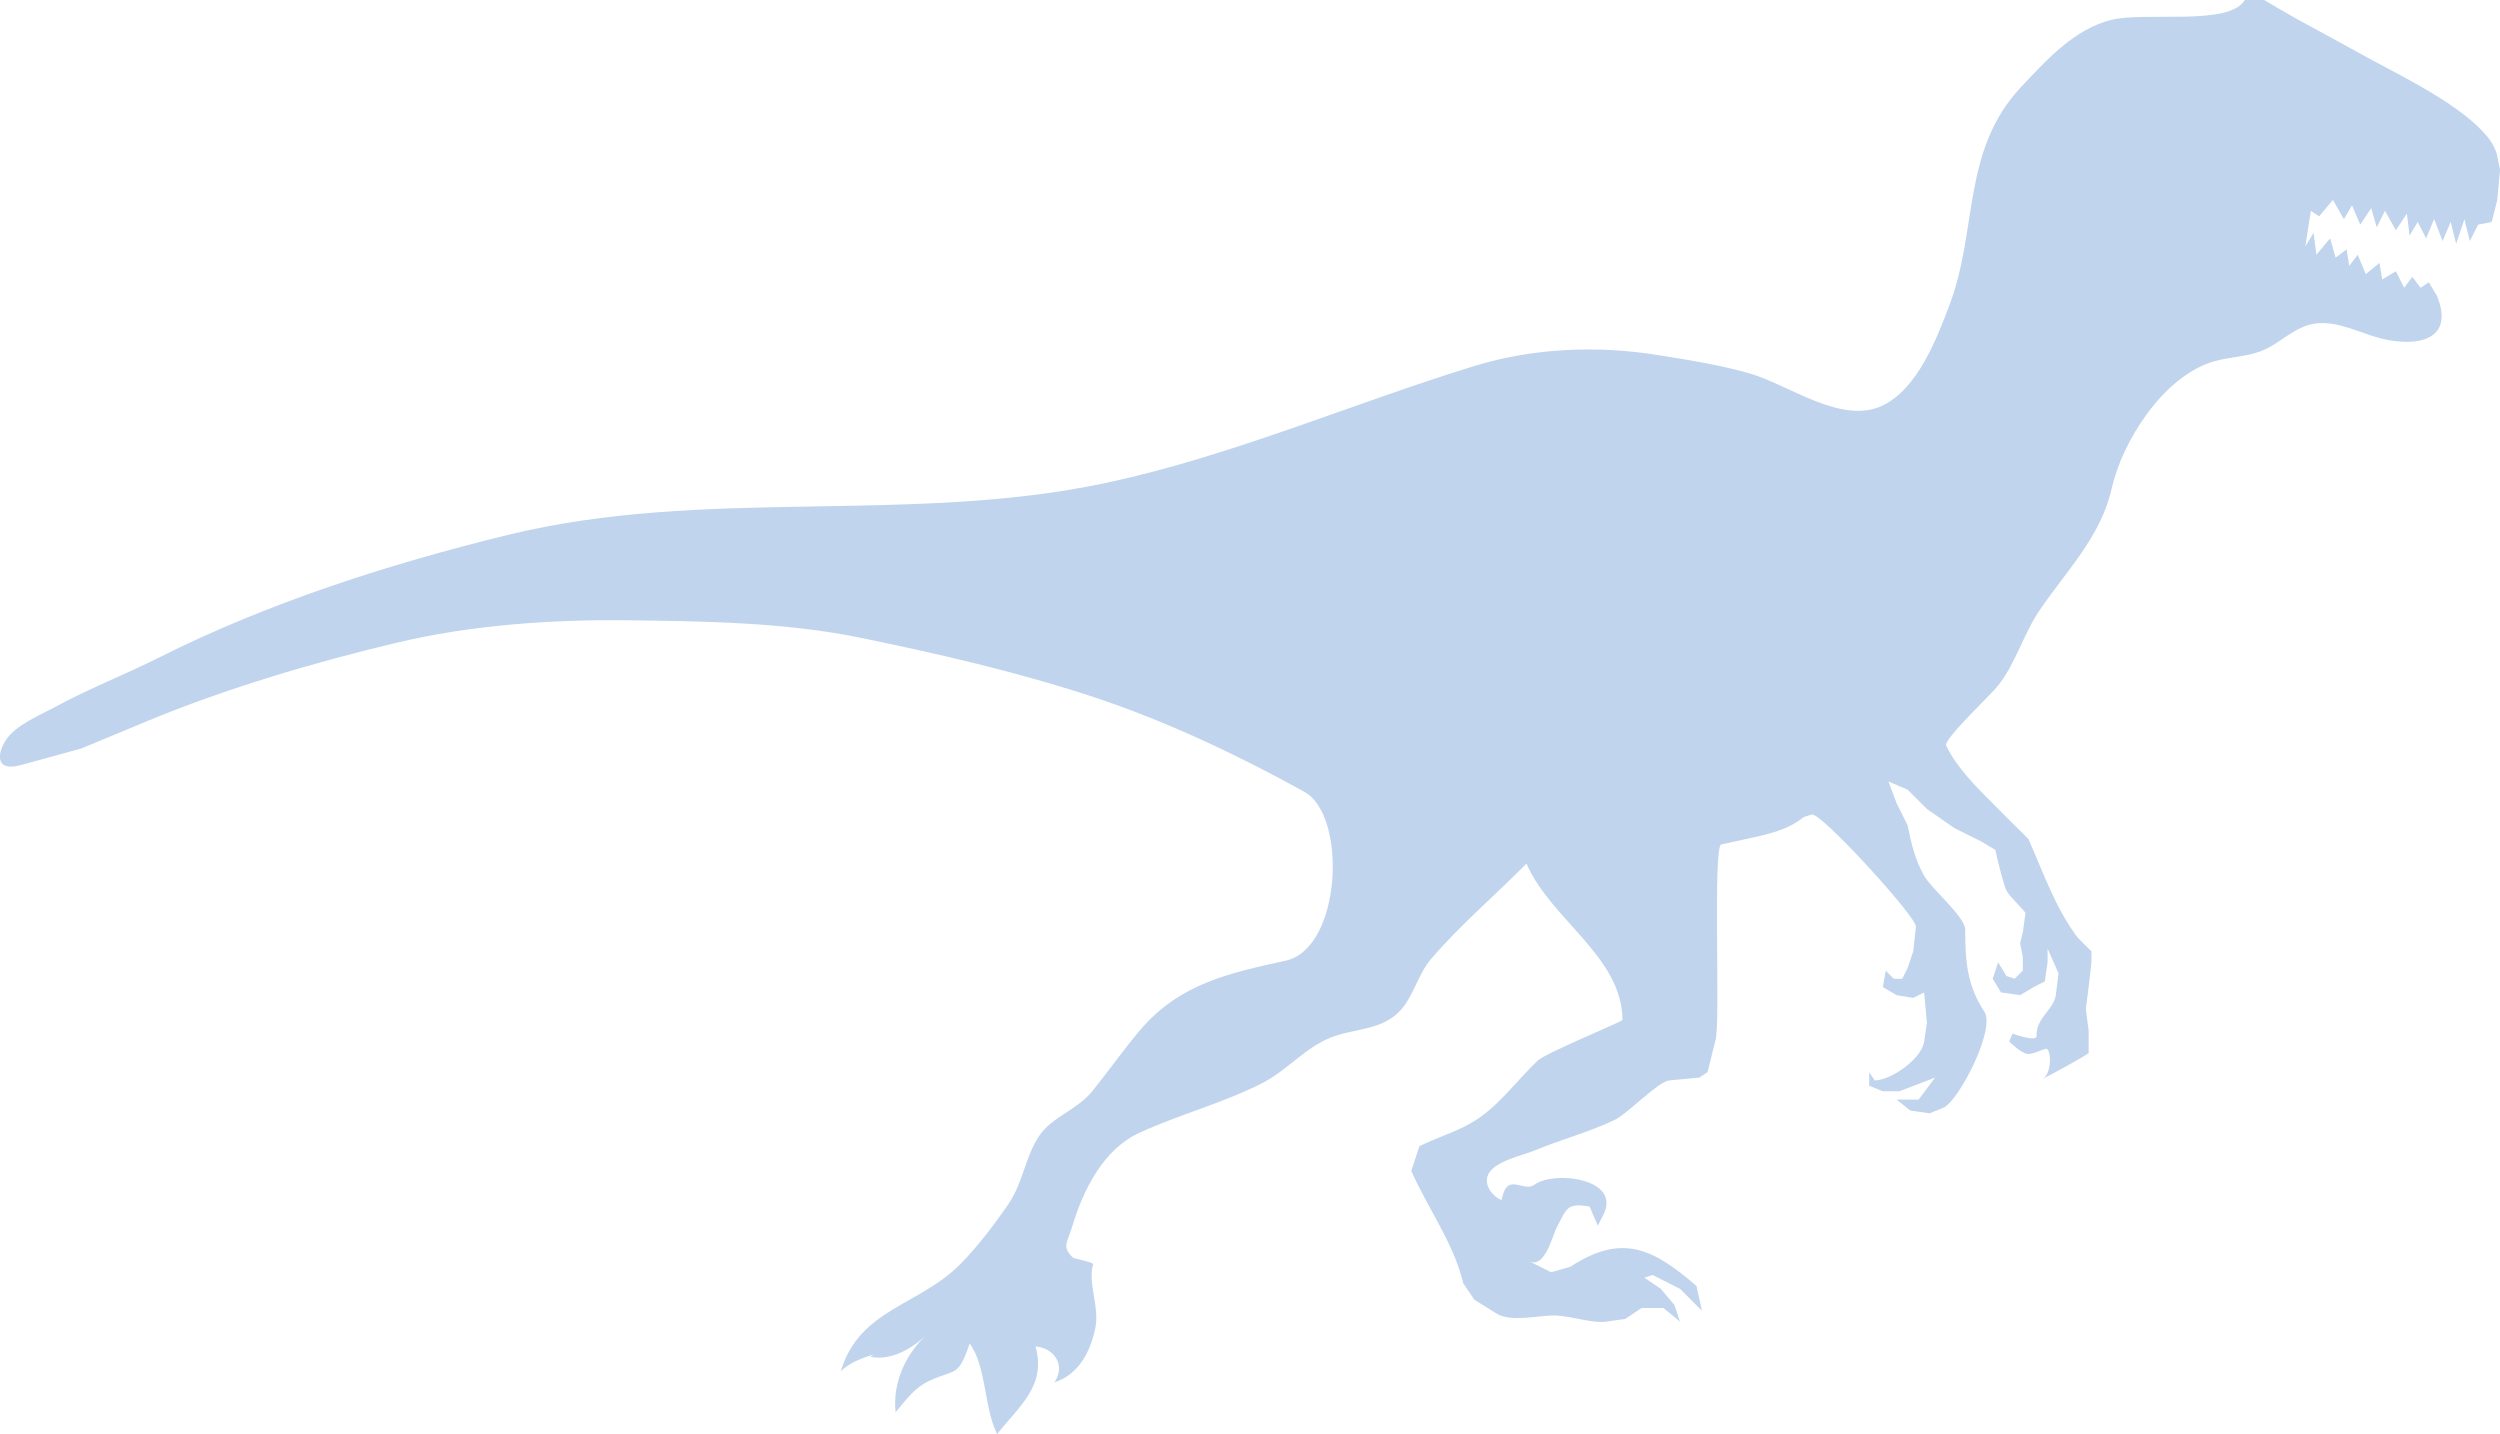 <?xml version="1.0" encoding="UTF-8"?>
<svg id="Layer_2" data-name="Layer 2" xmlns="http://www.w3.org/2000/svg" viewBox="0 0 59.88 34.353">
  <defs>
    <style>
      .cls-1 {
        fill: #c0d4ed;
      }
    </style>
  </defs>
  <g id="Layer_1-2" data-name="Layer 1">
    <path class="cls-1" d="M59.544,3.238c-.679-.816-2.388-1.59-3.077-1.99l-.725-.397-.724-.394-.459-.263-.33-.195h-.46c-.378.635-2.386.273-3.202.478-.882.219-1.547.957-2.158,1.607-1.42,1.51-1.034,3.41-1.709,5.204-.303.809-.77,2.026-1.609,2.426-.985.468-2.244-.498-3.169-.765-.692-.202-1.453-.324-2.169-.438-1.463-.241-3.005-.182-4.425.251-2.931.9-5.837,2.164-8.839,2.805-4.717,1.004-9.606.09-14.329,1.246-2.829.692-5.737,1.622-8.349,2.935-.819.412-1.674.741-2.48,1.18-.359.195-.968.44-1.195.806-.19.297-.273.762.359.592l1.447-.397s1.553-.644,1.576-.654c1.858-.773,3.998-1.411,5.99-1.882,1.756-.419,3.687-.557,5.488-.536,1.826.019,3.81.048,5.601.416,1.871.384,3.781.823,5.595,1.422,1.726.571,3.449,1.384,5.053,2.272,1.03.57.89,3.749-.452,4.044-1.352.295-2.539.551-3.48,1.656-.403.474-.758.985-1.15,1.469-.37.455-.968.612-1.277,1.077-.335.503-.376,1.112-.747,1.649-.332.478-.725.998-1.128,1.407-1.001,1.014-2.416,1.073-2.873,2.572.221-.202.505-.319.79-.397,0,.01-.079.035-.067.056.479.09.968-.186,1.314-.514-.486.462-.8,1.138-.724,1.841.284-.338.454-.592.827-.762.62-.286.665-.065.947-.884.4.533.341,1.525.657,2.169.543-.687,1.184-1.158.92-2.101.457.041.73.458.452.862.579-.189.855-.719.976-1.277.117-.538-.182-1.084-.049-1.552.013-.052-.452-.13-.481-.159-.282-.257-.124-.39-.022-.735.259-.869.741-1.856,1.612-2.255.966-.444,2.006-.711,2.954-1.196.584-.301,1.011-.838,1.628-1.085.574-.23,1.246-.163,1.691-.673.289-.328.411-.855.711-1.207.703-.82,1.531-1.522,2.288-2.286.578,1.336,2.296,2.231,2.299,3.745,0,.038-1.823.782-2.026.971-.543.508-.969,1.149-1.633,1.515-.381.214-.812.341-1.204.536l-.195.592c.398.904,1.014,1.723,1.246,2.693l.265.393s.516.325.525.328c.348.217.996.049,1.38.049.376,0,.908.195,1.245.149l.462-.065.393-.263h.524l.397.328-.133-.397-.327-.39-.395-.267.197-.065.658.332.524.524-.13-.592c-1.036-.898-1.785-1.271-3.024-.459l-.458.13s-.52-.26-.525-.263c.376.189.565-.635.657-.806.24-.449.233-.601.789-.505l.198.459s.127-.251.133-.263c.438-.871-1.173-1.06-1.641-.725-.284.214-.657-.335-.798.374-.217-.087-.441-.368-.317-.619.16-.32.828-.451,1.122-.574.627-.26,1.287-.433,1.901-.725.306-.143,1.047-.923,1.306-.947l.724-.068.198-.13s.19-.766.195-.789c.114-.459-.071-4.625.133-4.665,0,0,.566-.124.589-.13.476-.102.996-.205,1.382-.524,0,0,.189-.062.195-.065.211-.068,2.521,2.464,2.497,2.689l-.065.592-.132.393-.132.262h-.2l-.194-.194-.068.392.33.195.395.065.262-.13.068.725-.068.459c-.062.403-.789.922-1.185.922l-.13-.198v.325l.328.133h.395l.855-.328-.394.527h-.527l.328.263.459.065s.327-.13.328-.13c.359-.143,1.263-1.882.987-2.301-.417-.631-.46-1.219-.46-1.969,0-.303-.809-.979-.981-1.285-.225-.4-.309-.77-.398-1.212l-.263-.527-.198-.524.462.198.462.462.654.455.657.328s.324.195.328.198c-.003,0,.192.858.273.985.113.182.316.347.449.524l-.065.462-.065.263.065.328v.328l-.195.194-.198-.065-.198-.327-.13.392.197.328.46.065.328-.195.262-.133.067-.457v-.328l.263.59s-.057.449-.065.517c-.046.36-.474.536-.462.989.005.143-.547-.049-.573-.062-.038.068-.051.125-.081.195.127.109.254.236.414.289.124.041.459-.149.49-.117.122.108.094.66-.132.728.075-.022,1.13-.598,1.13-.633v-.527l-.068-.527.068-.524.067-.59v-.263l-.33-.328c-.533-.709-.823-1.558-1.18-2.364l-.397-.393s-.389-.39-.393-.394c-.436-.435-.909-.896-1.18-1.447-.073-.149,1.073-1.219,1.244-1.441.405-.506.605-1.212.96-1.752.643-.963,1.501-1.798,1.761-2.969.249-1.112,1.22-2.675,2.437-3.04.37-.108.784-.114,1.134-.247.463-.175.801-.598,1.312-.663.532-.071,1.071.232,1.571.359.85.211,1.771.052,1.338-1.019l-.198-.328-.195.133-.198-.263-.197.263-.197-.397-.328.198-.065-.397-.328.267-.195-.462-.201.267-.065-.397-.262.198-.132-.462-.328.393-.067-.524-.198.325.132-.854.198.133.33-.393.263.459.195-.328.198.46.262-.395.133.46.195-.395.263.463.263-.397.065.527.195-.328.201.394.192-.46.202.525.195-.459.13.524.198-.59.13.525.198-.393.327-.065.132-.525.067-.725-.067-.328c-.035-.167-.13-.338-.27-.505"/>
  </g>
</svg>